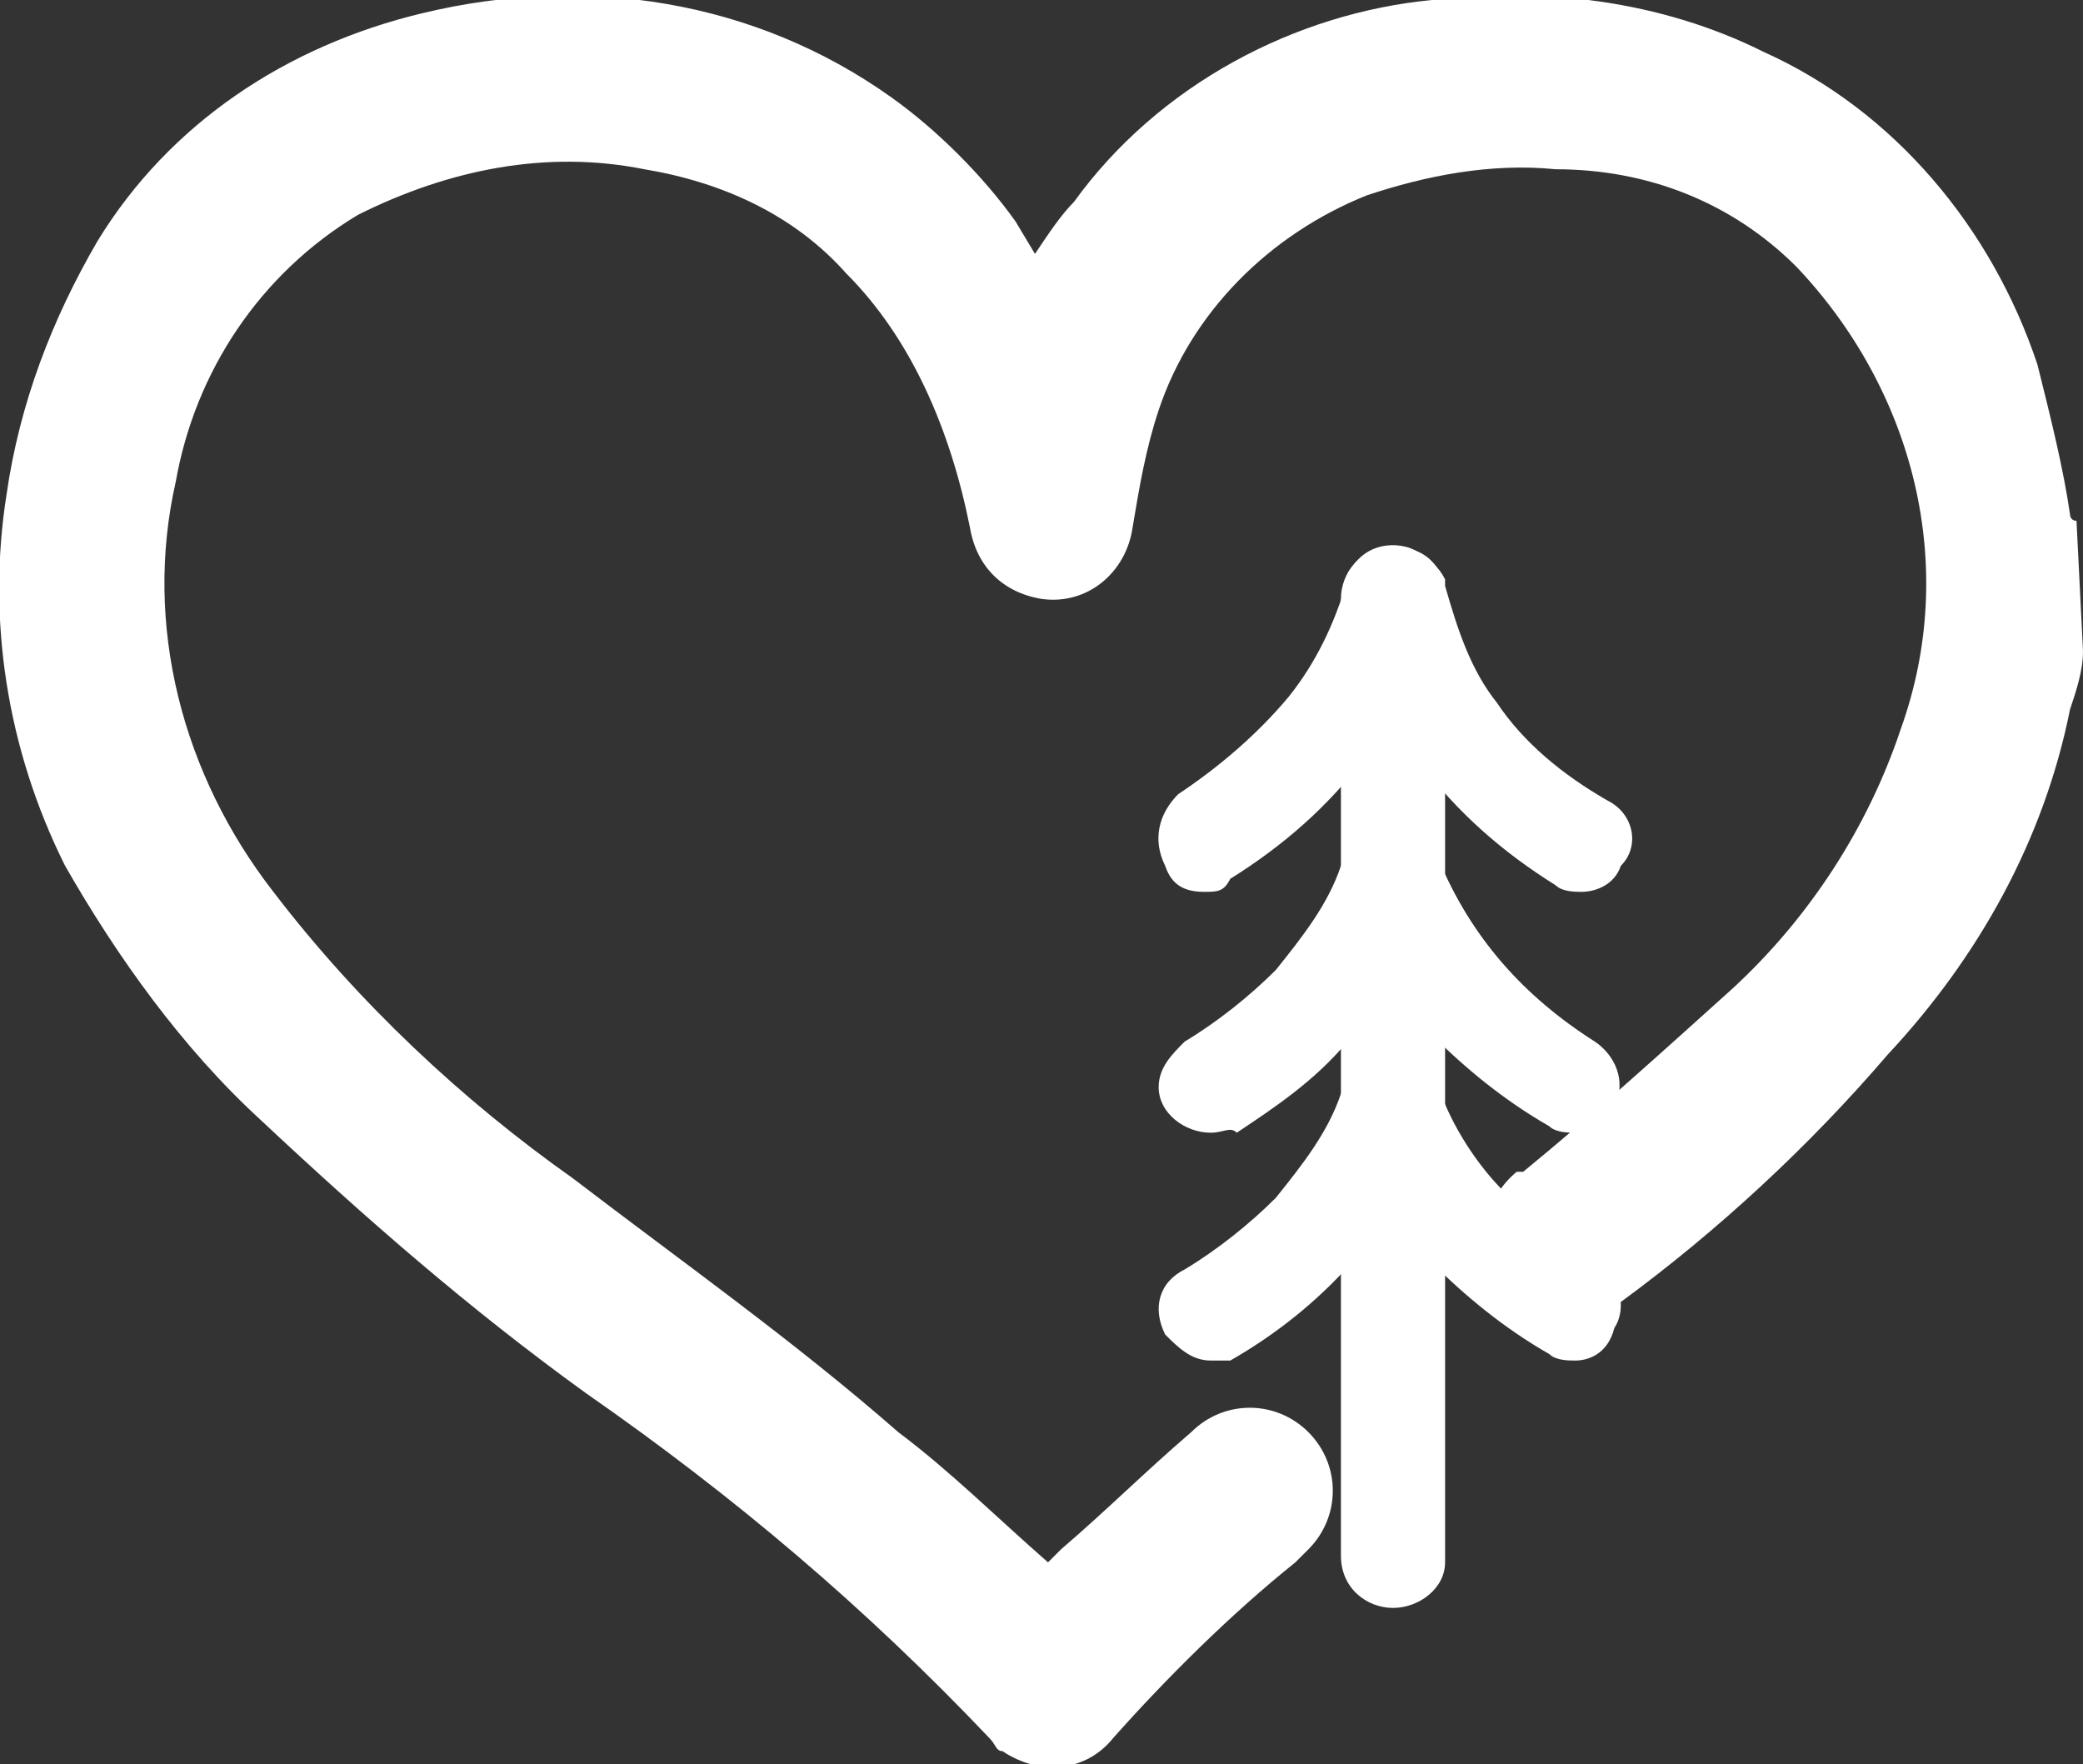 <?xml version="1.0" encoding="utf-8"?>
<!-- Generator: Adobe Illustrator 26.0.3, SVG Export Plug-In . SVG Version: 6.00 Build 0)  -->
<svg version="1.1" id="Слой_1" xmlns="http://www.w3.org/2000/svg" xmlns:xlink="http://www.w3.org/1999/xlink" x="0px" y="0px"
	 viewBox="0 0 32 27.1" style="enable-background:new 0 0 32 27.1;" xml:space="preserve">
<rect x="0" y="0" width="32" height="27.1" fill="#333333" stroke="none"/>
<style type="text/css">
	.st0{fill:#FFFFFF;}
</style>
<path class="st0" d="M32,10c0,0.3-0.1,0.6-0.2,0.9c-0.4,2-1.4,3.8-2.8,5.3c-1.2,1.4-2.6,2.7-4.1,3.8c-0.5,0.5-1.3,0.4-1.7-0.1
	c0,0,0,0-0.1-0.1c-0.4-0.5-0.4-1.3,0.2-1.8c0,0,0,0,0.1,0c1.1-0.9,2.2-1.9,3.2-2.8c1.2-1.1,2.1-2.5,2.6-4c0.9-2.5,0.2-5.2-1.6-7.1
	c-1-1-2.3-1.5-3.7-1.5c-1-0.1-2,0.1-2.9,0.4c-1.5,0.6-2.7,1.8-3.2,3.3c-0.2,0.6-0.3,1.2-0.4,1.8c-0.1,0.7-0.7,1.2-1.4,1.1
	c-0.6-0.1-1-0.5-1.1-1.1C14.6,6.6,14,5.2,13,4.2c-0.8-0.9-1.9-1.4-3.1-1.6c-1.5-0.3-3,0-4.4,0.7C4,4.2,3,5.7,2.7,7.4
	c-0.5,2.2,0.1,4.5,1.5,6.3c1.3,1.7,2.9,3.2,4.6,4.4c1.7,1.3,3.4,2.5,5,3.9c0.8,0.6,1.5,1.3,2.3,2l0.2-0.2c0.7-0.6,1.3-1.2,2-1.8
	c0.5-0.5,1.3-0.5,1.8,0c0.5,0.5,0.5,1.3,0,1.8c-0.1,0.1-0.1,0.1-0.2,0.2c-1,0.8-2,1.8-2.8,2.7c-0.4,0.5-1.1,0.6-1.7,0.2
	c-0.1,0-0.1-0.1-0.2-0.2c-1.9-2-3.9-3.7-6.2-5.3c-1.8-1.3-3.4-2.7-5-4.2c-1.2-1.1-2.2-2.5-3-3.9c-0.9-1.8-1.2-3.8-0.9-5.7
	c0.2-1.4,0.7-2.7,1.4-3.9c1.1-1.8,2.9-3,5-3.5c2.5-0.6,5.1-0.2,7.2,1.3c0.7,0.5,1.4,1.2,1.9,1.9l0.3,0.5c0.2-0.3,0.4-0.6,0.6-0.8
	c1.3-1.8,3.4-2.9,5.5-3.1c1.7-0.2,3.5,0,5.1,0.8c2,0.9,3.5,2.7,4.2,4.8c0.2,0.8,0.4,1.6,0.5,2.3c0,0,0,0.1,0.1,0.1L32,10z"/>
<path class="st0" d="M21.4,24.7c-0.4,0-0.8-0.3-0.8-0.8l0,0V9.2c0-0.4,0.3-0.8,0.8-0.8s0.8,0.3,0.8,0.8V24
	C22.2,24.4,21.8,24.7,21.4,24.7L21.4,24.7z"/>
<path class="st0" d="M18.5,13.7c-0.3,0-0.5-0.1-0.6-0.4c-0.2-0.4-0.1-0.8,0.2-1.1c0.6-0.4,1.2-0.9,1.7-1.5c0.4-0.5,0.7-1.1,0.9-1.8
	c0.1-0.4,0.5-0.6,0.9-0.5c0,0,0,0,0,0c0.4,0.1,0.6,0.6,0.5,1c0,0,0,0,0,0c-0.3,0.8-0.6,1.5-1.1,2.2c-0.6,0.8-1.3,1.4-2.1,1.9
	C18.8,13.7,18.7,13.7,18.5,13.7z"/>
<path class="st0" d="M18.6,17.4c-0.4,0-0.8-0.3-0.8-0.7c0-0.3,0.2-0.5,0.4-0.7c0.5-0.3,1-0.7,1.4-1.1c0.4-0.5,0.8-1,1-1.6
	c0.2-0.4,0.6-0.6,1-0.4c0.4,0.2,0.6,0.6,0.4,1l0,0c-0.3,0.8-0.8,1.5-1.3,2.1c-0.5,0.6-1.1,1-1.7,1.4C18.9,17.3,18.8,17.4,18.6,17.4z
	"/>
<path class="st0" d="M18.6,20.9c-0.3,0-0.5-0.2-0.7-0.4c-0.2-0.4-0.1-0.8,0.3-1c0.5-0.3,1-0.7,1.4-1.1c0.4-0.5,0.8-1,1-1.6
	c0.2-0.4,0.6-0.6,1-0.4c0.4,0.2,0.6,0.6,0.4,1c-0.6,1.5-1.7,2.7-3.1,3.5C18.9,20.9,18.8,20.9,18.6,20.9z"/>
<path class="st0" d="M24.3,13.7c-0.1,0-0.3,0-0.4-0.1c-0.8-0.5-1.5-1.1-2.1-1.9c-0.5-0.7-0.9-1.4-1.1-2.2c-0.2-0.4,0-0.8,0.4-1
	c0,0,0,0,0.1,0c0.4-0.1,0.8,0,1,0.4c0,0,0,0,0,0.1c0.2,0.7,0.4,1.3,0.8,1.8c0.4,0.6,1,1.1,1.7,1.5c0.4,0.2,0.5,0.7,0.2,1
	C24.8,13.6,24.5,13.7,24.3,13.7z"/>
<path class="st0" d="M24.2,17.4c-0.1,0-0.3,0-0.4-0.1c-0.7-0.4-1.3-0.9-1.8-1.4c-0.6-0.6-1-1.3-1.3-2.1c-0.2-0.4,0-0.8,0.4-1
	c0.4-0.2,0.8,0,1,0.4c0.5,1.2,1.3,2.1,2.4,2.8c0.3,0.2,0.5,0.6,0.3,1C24.7,17.2,24.5,17.4,24.2,17.4z"/>
<path class="st0" d="M24.2,20.9c-0.1,0-0.3,0-0.4-0.1c-0.7-0.4-1.3-0.9-1.8-1.4c-0.6-0.6-1-1.3-1.3-2.1c-0.2-0.4,0-0.8,0.4-1
	c0.4-0.2,0.8,0,1,0.4c0.2,0.6,0.6,1.2,1,1.6c0.4,0.4,0.9,0.8,1.4,1.1c0.4,0.2,0.5,0.7,0.3,1C24.7,20.8,24.4,20.9,24.2,20.9
	L24.2,20.9z"/>
</svg>
